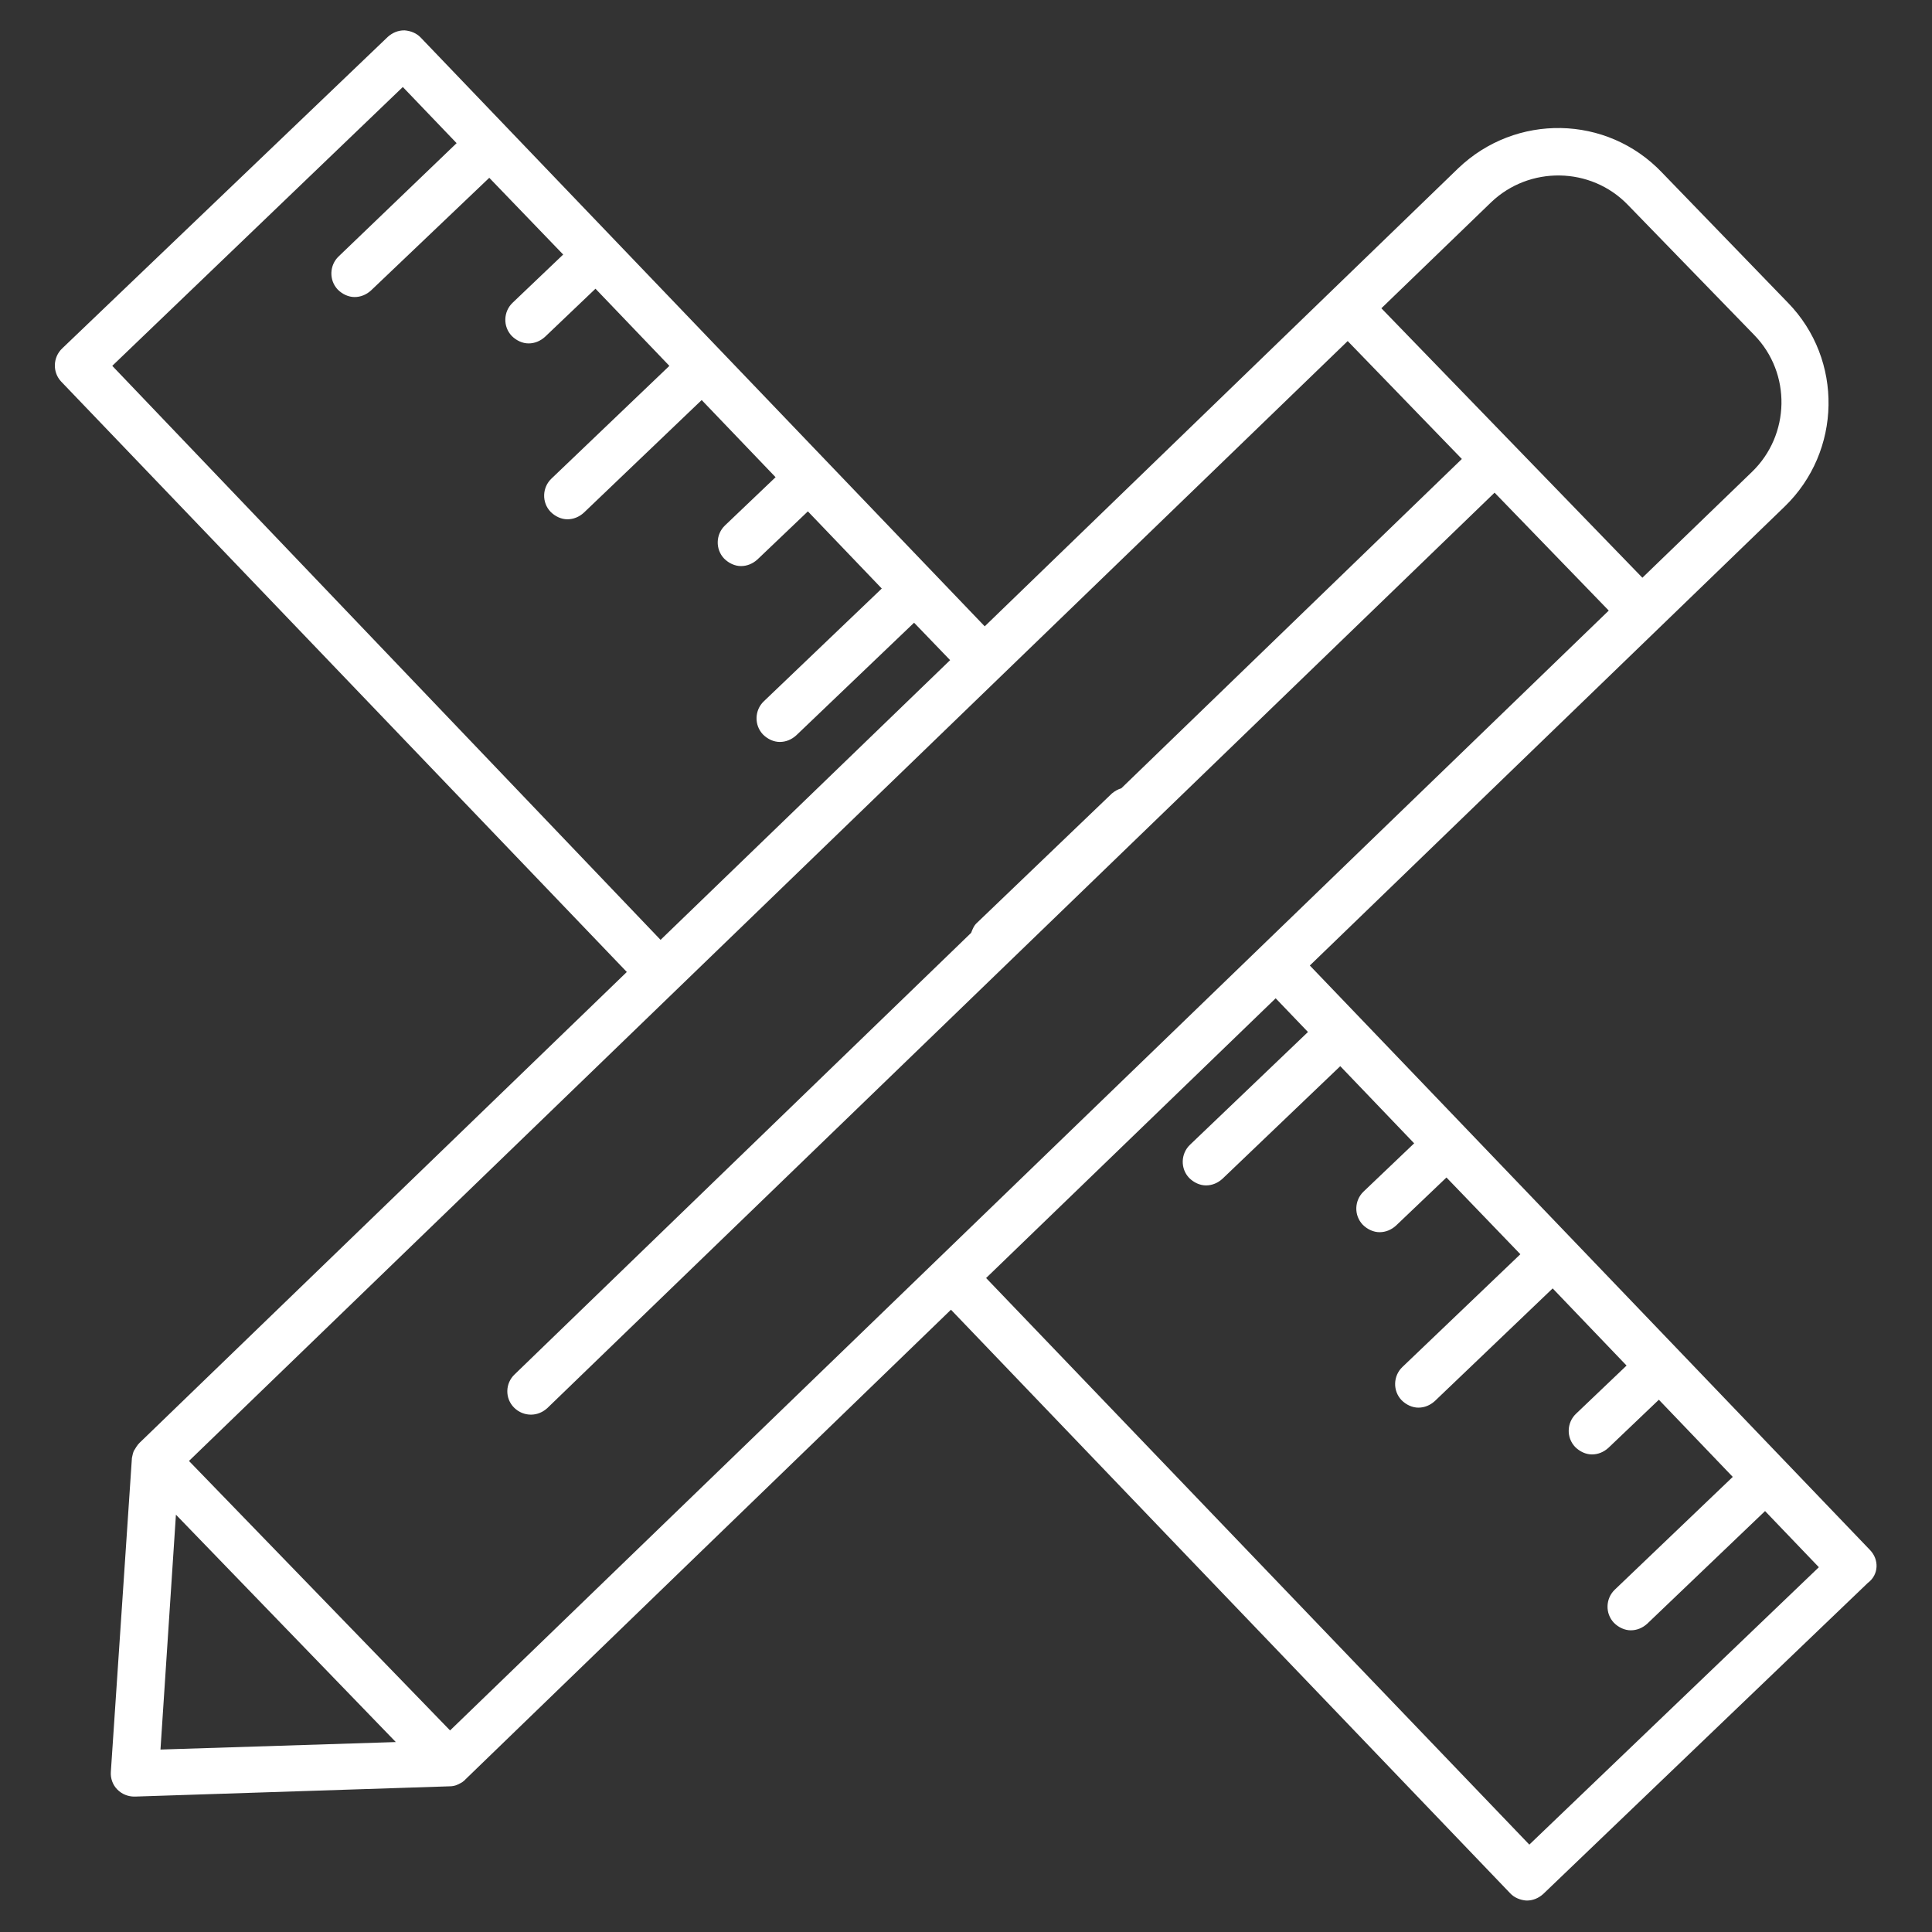 <!-- Generated by IcoMoon.io -->
<svg version="1.1" xmlns="http://www.w3.org/2000/svg" width="32" height="32" viewBox="0 0 32 32">
<rect x="0" y="0" width="32" height="32" fill="#333333" stroke="none"/>
<title>customization</title>
<path fill="#fff" d="M30.977 25.677l-9.282-9.685 7.864-7.601c0.945-0.914 0.976-2.433 0.054-3.378l-2.084-2.154c-0.914-0.961-2.425-0.984-3.378-0.070l-7.841 7.585-9.337-9.747c-0.070-0.077-0.17-0.116-0.271-0.124h-0.008c-0.101 0-0.194 0.039-0.271 0.108l-5.393 5.16c-0.155 0.147-0.163 0.395-0.016 0.55l9.368 9.778-8.074 7.802c-0.008 0.008-0.008 0.015-0.015 0.015-0.023 0.031-0.046 0.062-0.062 0.093-0.008 0.008-0.008 0.015-0.015 0.023-0.015 0.039-0.023 0.077-0.031 0.116l-0.349 5.199c-0.008 0.108 0.031 0.217 0.108 0.294s0.178 0.116 0.279 0.116c0.008 0 0.008 0 0.015 0l5.207-0.17c0.046 0 0.085-0.008 0.124-0.023 0.008-0.008 0.023-0.008 0.031-0.015 0.031-0.015 0.062-0.031 0.085-0.054 0.008-0.008 0.016-0.008 0.016-0.015l8.050-7.787 9.259 9.662c0.070 0.077 0.17 0.116 0.271 0.124h0.008c0.101 0 0.194-0.039 0.271-0.108l5.377-5.153c0.186-0.139 0.186-0.387 0.039-0.542zM24.693 3.355c0.635-0.612 1.658-0.597 2.27 0.039l2.092 2.154c0.62 0.635 0.597 1.658-0.039 2.27l-1.813 1.751-4.323-4.463 1.813-1.751zM1.86 6.059l4.812-4.618 0.891 0.93-1.953 1.875c-0.155 0.147-0.163 0.395-0.016 0.55 0.077 0.077 0.178 0.124 0.279 0.124s0.194-0.039 0.271-0.108l1.96-1.867 1.224 1.271-0.837 0.798c-0.155 0.147-0.163 0.395-0.015 0.55 0.077 0.077 0.178 0.124 0.279 0.124s0.194-0.039 0.271-0.108l0.837-0.798 1.224 1.278-1.953 1.867c-0.155 0.147-0.163 0.395-0.015 0.55 0.077 0.077 0.178 0.124 0.279 0.124s0.194-0.039 0.271-0.108l1.953-1.867 1.224 1.278-0.837 0.798c-0.155 0.147-0.163 0.395-0.015 0.55 0.077 0.077 0.178 0.124 0.279 0.124s0.194-0.039 0.271-0.108l0.837-0.798 1.224 1.278-1.953 1.867c-0.155 0.147-0.163 0.395-0.015 0.55 0.077 0.077 0.178 0.124 0.279 0.124s0.194-0.039 0.271-0.108l1.953-1.867 0.597 0.62-4.796 4.633-9.081-9.507zM2.658 28.978l0.256-3.89 3.642 3.766-3.897 0.124zM7.454 28.661l-4.324-4.463 19.192-18.549 1.891 1.953-5.641 5.455c-0.054 0.015-0.108 0.046-0.155 0.085l-2.231 2.139c-0.054 0.046-0.077 0.108-0.101 0.17l-7.562 7.314c-0.155 0.147-0.163 0.395-0.008 0.55 0.077 0.077 0.178 0.116 0.279 0.116s0.194-0.039 0.271-0.108l15.69-15.163 1.891 1.953-19.192 18.549zM25.329 30.551l-8.996-9.383 4.796-4.633 0.535 0.558-1.953 1.867c-0.155 0.147-0.163 0.395-0.015 0.55 0.077 0.077 0.178 0.124 0.279 0.124s0.194-0.039 0.271-0.108l1.953-1.867 1.224 1.278-0.837 0.798c-0.155 0.147-0.163 0.395-0.015 0.55 0.077 0.077 0.178 0.124 0.279 0.124s0.194-0.039 0.271-0.108l0.837-0.798 1.224 1.271-1.953 1.867c-0.155 0.147-0.163 0.395-0.015 0.55 0.077 0.077 0.178 0.124 0.279 0.124s0.194-0.039 0.271-0.108l1.953-1.867 1.224 1.278-0.837 0.798c-0.155 0.147-0.163 0.395-0.015 0.55 0.077 0.077 0.178 0.124 0.279 0.124s0.194-0.039 0.271-0.108l0.837-0.798 1.224 1.278-1.953 1.867c-0.155 0.147-0.163 0.395-0.015 0.55 0.077 0.077 0.178 0.124 0.279 0.124s0.194-0.039 0.271-0.108l1.953-1.867 0.891 0.93-4.796 4.595z"></path>
</svg>
